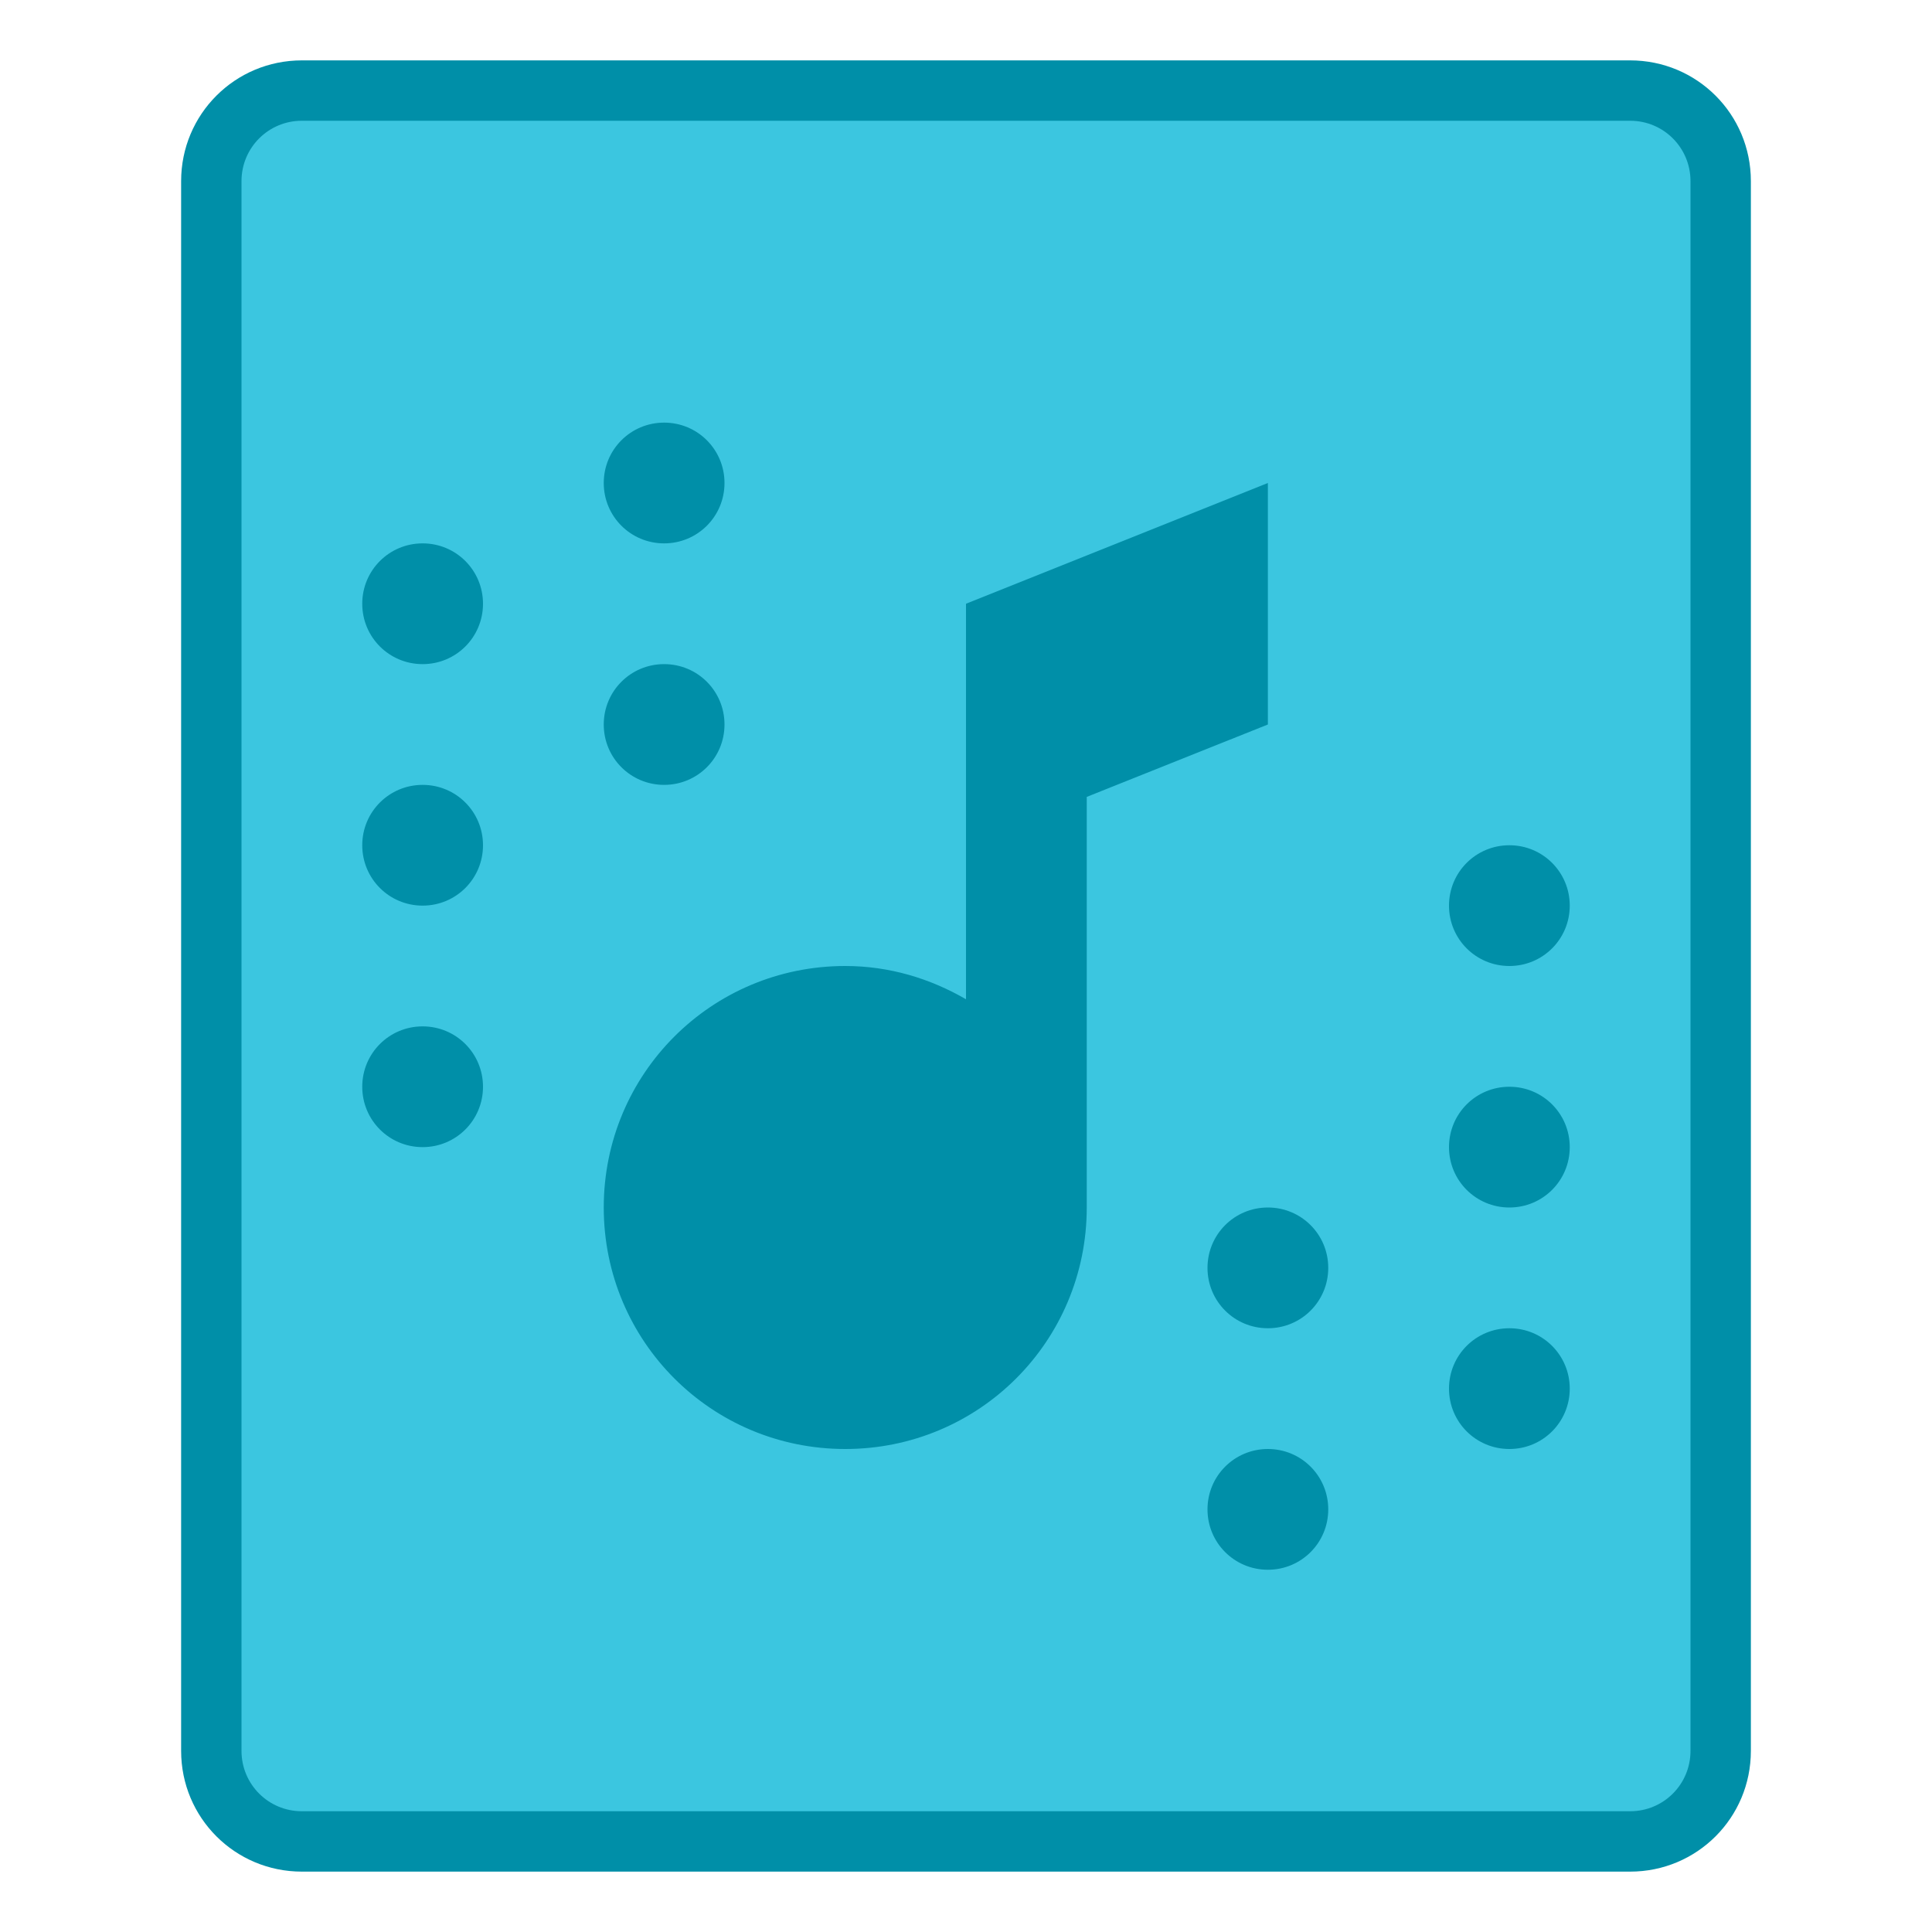 <svg height="32" viewBox="0 0 32 32" width="32" xmlns="http://www.w3.org/2000/svg"><g transform="translate(6.375 -264.65)"><path d="m-1.375 265.65h22c1.108 0 2 .892 2 2v26c0 1.108-.892 2-2 2h-22c-1.108 0-2-.892-2-2v-26c0-1.108.892-2 2-2z" fill="#008fa8"/><path d="m-1.375 266.65h22c.554 0 1 .446 1 1v26c0 .554-.446 1-1 1h-22c-.554 0-1-.446-1-1v-26c0-.554.446-1 1-1z" fill="#3bc6e0"/><path d="m4.625 271.65c-.554 0-1 .446-1 1s.446 1 1 1 1-.446 1-1-.446-1-1-1zm10 1-5 2v3 1 2.551c-.59-.342-1.267-.551-2-.551-2.216 0-4 1.784-4 4s1.784 4 4 4 4-1.784 4-4v-5-1.801l3-1.199zm-14 1c-.554 0-1 .446-1 1s.446 1 1 1c.554 0 1-.446 1-1s-.446-1-1-1zm4 2c-.554 0-1 .446-1 1s.446 1 1 1 1-.446 1-1-.446-1-1-1zm-4 2c-.554 0-1 .446-1 1s.446 1 1 1c.554 0 1-.446 1-1s-.446-1-1-1zm18 1c-.554 0-1 .446-1 1s.446 1 1 1 1-.446 1-1-.446-1-1-1zm-18 3c-.554 0-1 .446-1 1s.446 1 1 1c.554 0 1-.446 1-1s-.446-1-1-1zm18 1c-.554 0-1 .446-1 1s.446 1 1 1 1-.446 1-1-.446-1-1-1zm-4 2c-.554 0-1 .446-1 1s.446 1 1 1 1-.446 1-1-.446-1-1-1zm4 2c-.554 0-1 .446-1 1s.446 1 1 1 1-.446 1-1-.446-1-1-1zm-4 2c-.554 0-1 .446-1 1s.446 1 1 1 1-.446 1-1-.446-1-1-1z" fill="#008fa8"/></g></svg>